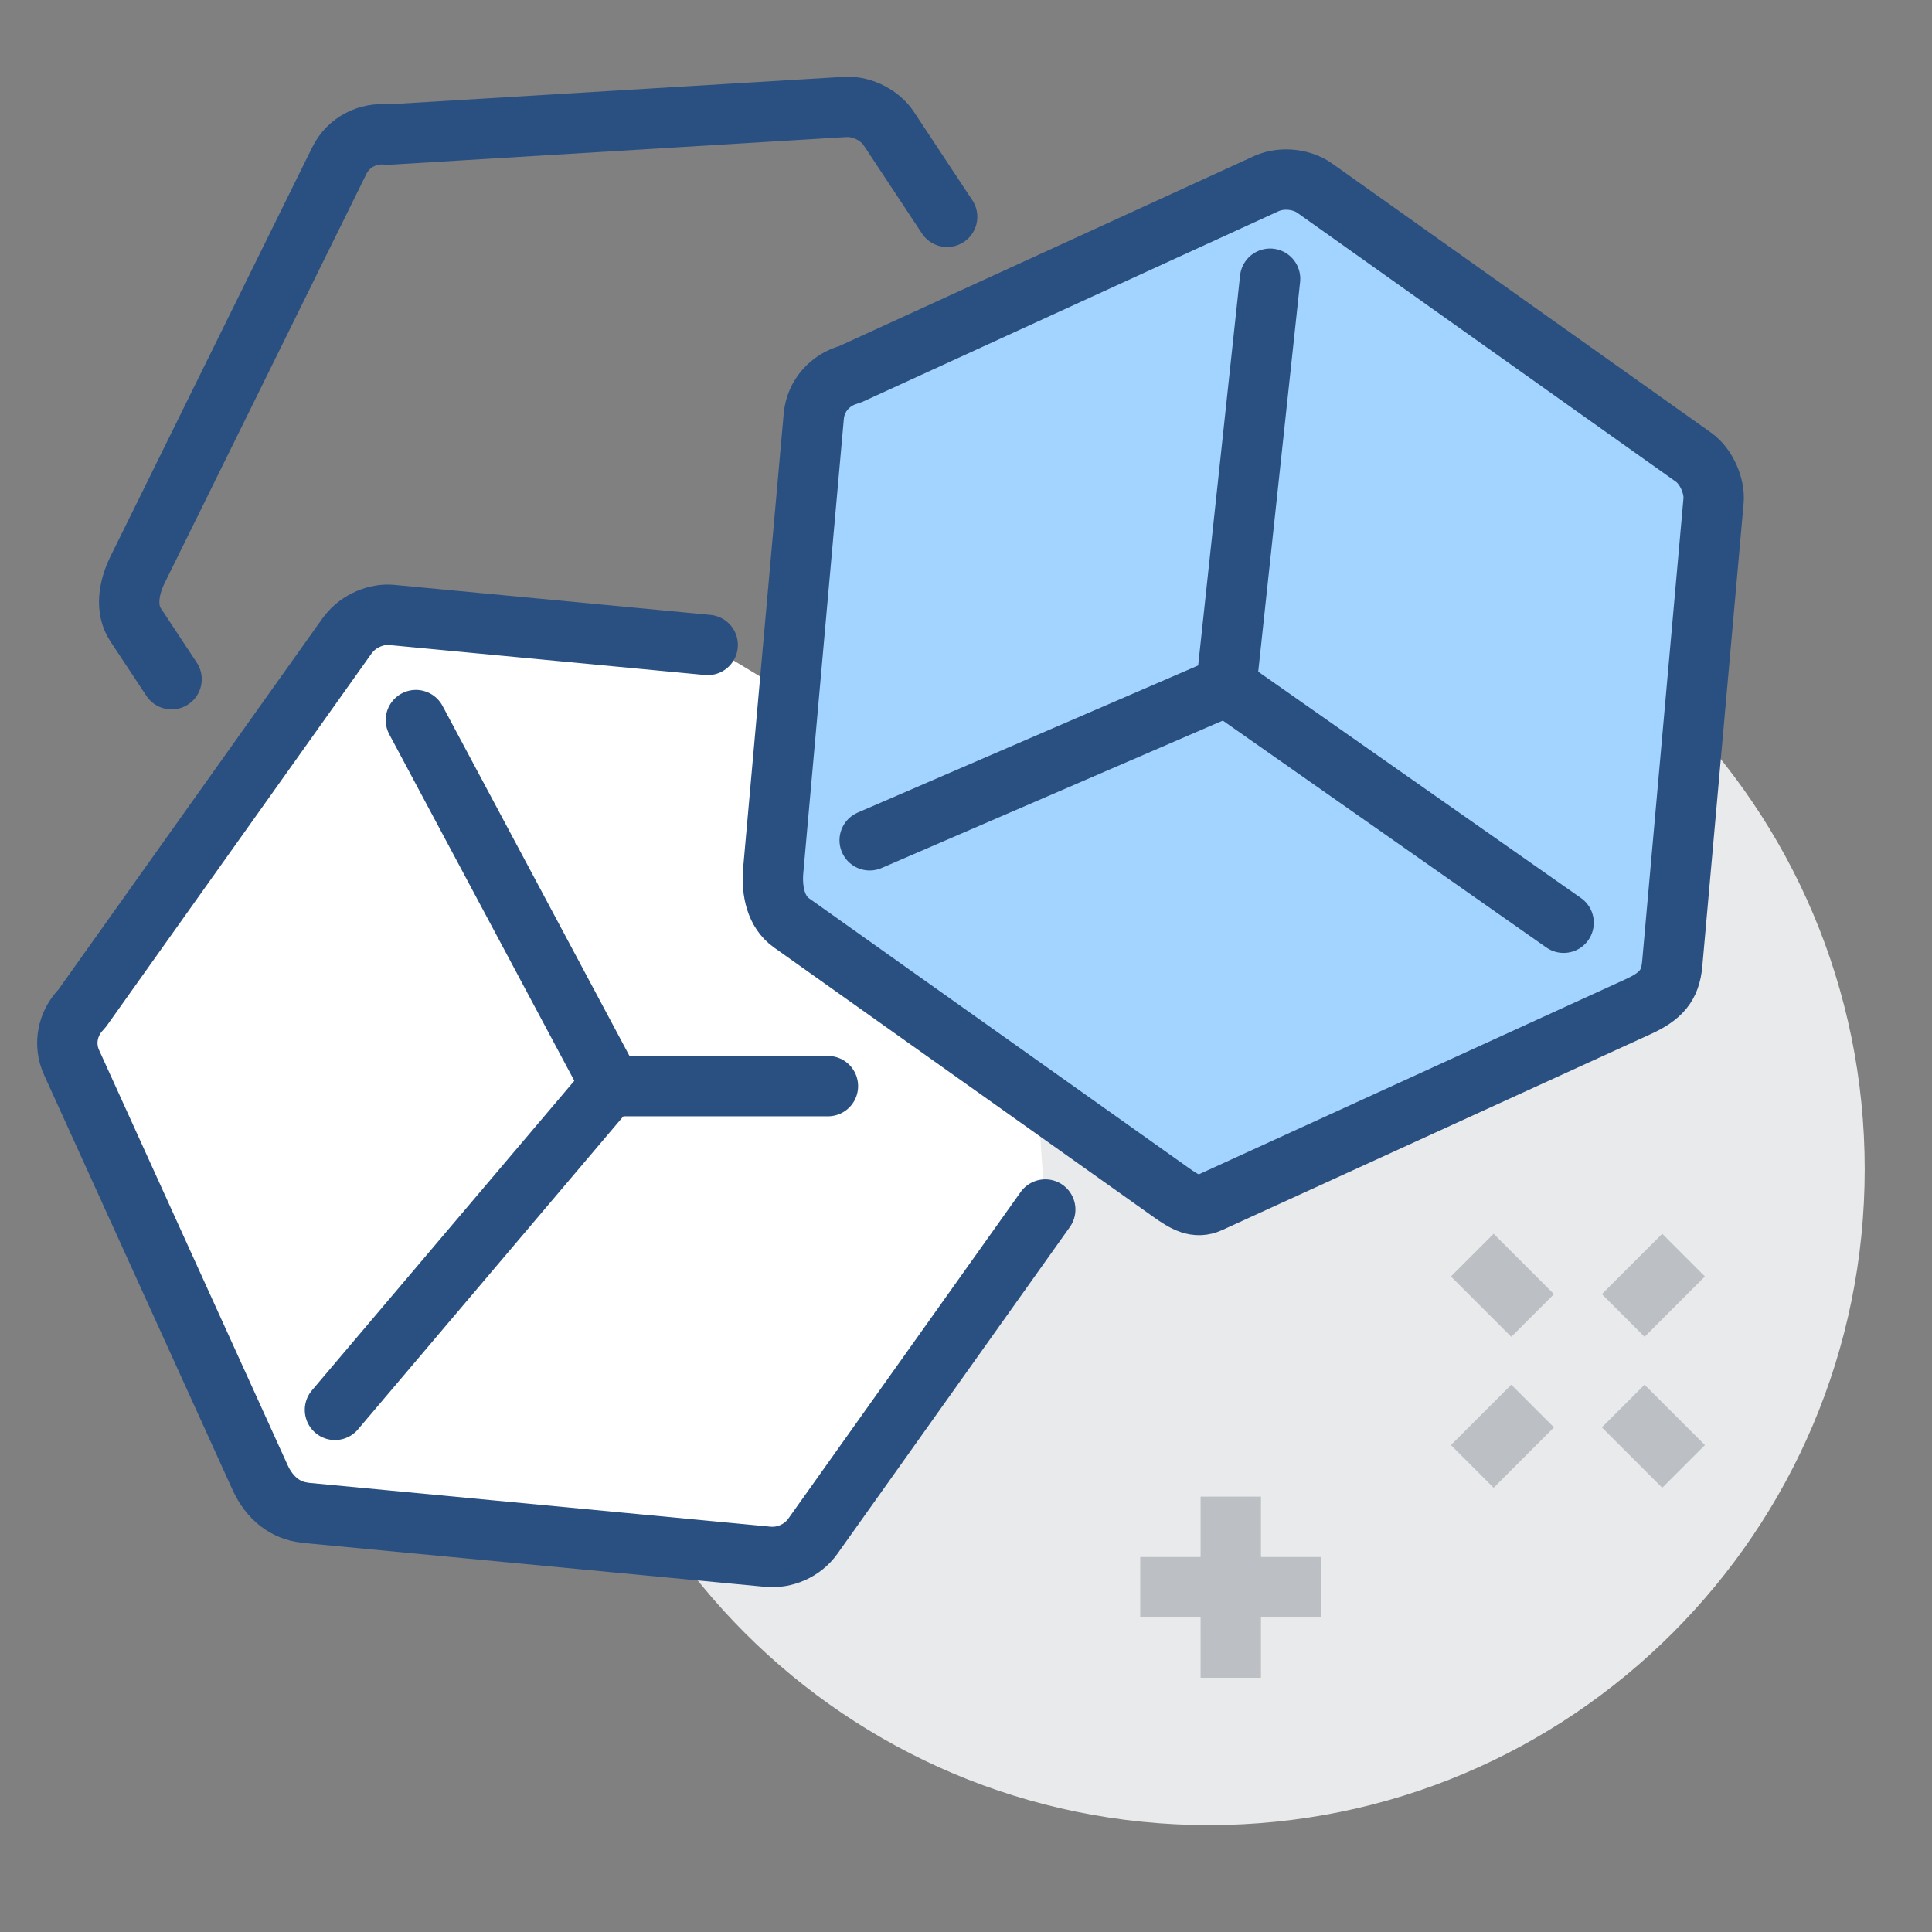 <?xml version="1.0" encoding="utf-8"?>
<svg viewBox="0 0 64 64" width="64" height="64" xmlns="http://www.w3.org/2000/svg">
  <rect x="0" y="0" width="64" height="64" fill="#808080" stroke="none"/>
  <g transform="matrix(1, 0, 0, 1, -2.229, -3.541)">
    <g transform="matrix(1, 0, 0, -1, 64, 42.271)">
      <path d="M 0 0 C 0 -12.001 -9.729 -21.729 -21.729 -21.729 C -33.73 -21.729 -43.459 -12.001 -43.459 0 C -43.459 12.001 -33.73 21.729 -21.729 21.729 C -9.729 21.729 0 12.001 0 0" style="fill: rgb(233, 234, 235); fill-opacity: 1;"/>
    </g>
    <g transform="matrix(1, 0, 0, -1, 25.672, 24.906)">
      <path d="M 0 0 L -10.477 0.995 C -10.95 1.041 -11.558 0.814 -11.912 0.344 C -11.915 0.34 -11.92 0.338 -11.923 0.334 L -20.734 -12.052 C -21.196 -12.51 -21.358 -13.216 -21.068 -13.84 L -14.827 -27.579 C -14.505 -28.284 -13.971 -28.675 -13.357 -28.741 C -13.348 -28.742 -13.342 -28.747 -13.334 -28.748 L 2.001 -30.205 C 2.544 -30.256 3.139 -30.009 3.481 -29.528 L 11.182 -18.702 L 10.328 -6.211 Z" style="fill: rgb(255, 255, 255); fill-opacity: 1;"/>
    </g>
    <g transform="matrix(1, 0, 0, -1, 25.672, 24.906)">
      <path d="M 0 0 L -10.477 0.995 C -10.95 1.041 -11.558 0.814 -11.912 0.344 C -11.915 0.34 -11.92 0.338 -11.923 0.334 L -20.734 -12.052 C -21.196 -12.51 -21.358 -13.216 -21.068 -13.84 L -14.827 -27.579 C -14.505 -28.284 -13.971 -28.675 -13.357 -28.741 C -13.348 -28.742 -13.342 -28.747 -13.334 -28.748 L 2.001 -30.205 C 2.544 -30.256 3.139 -30.009 3.481 -29.528 L 11.182 -18.702" style="fill: none; stroke: rgb(42, 80, 130); stroke-opacity: 1; stroke-miterlimit: 0; stroke-linecap: round; stroke-linejoin: miter; stroke-width: 2px; stroke-dashoffset: 0px;"/>
    </g>
    <g transform="matrix(1, 0, 0, -1, 58.329, 18.687)">
      <path d="M 0 0 L -12.558 8.92 C -12.949 9.197 -13.596 9.302 -14.134 9.071 C -14.136 9.07 -27.956 2.739 -27.956 2.739 C -28.588 2.575 -29.083 2.043 -29.143 1.355 L -30.488 -13.712 C -30.542 -14.383 -30.39 -15.065 -29.886 -15.422 L -17.326 -24.341 C -16.844 -24.686 -16.476 -24.896 -16.028 -24.691 L -1.843 -18.205 C -1.079 -17.856 -0.77 -17.507 -0.705 -16.781 L 0.664 -1.437 C 0.705 -0.978 0.442 -0.313 0 0" style="fill: rgb(163, 212, 255); fill-opacity: 1;"/>
    </g>
    <g transform="matrix(1, 0, 0, -1, 58.329, 18.687)">
      <path d="M 0 0 L -12.558 8.92 C -12.949 9.197 -13.596 9.302 -14.134 9.071 C -14.136 9.07 -27.956 2.739 -27.956 2.739 C -28.588 2.575 -29.083 2.043 -29.143 1.355 L -30.488 -13.712 C -30.542 -14.383 -30.39 -15.065 -29.886 -15.422 L -17.326 -24.341 C -16.844 -24.686 -16.476 -24.896 -16.028 -24.691 L -1.843 -18.205 C -1.079 -17.856 -0.77 -17.507 -0.705 -16.781 L 0.664 -1.437 C 0.705 -0.978 0.442 -0.313 0 0 Z" style="fill: none; stroke: rgb(42, 80, 130); stroke-opacity: 1; stroke-miterlimit: 0; stroke-linecap: butt; stroke-linejoin: miter; stroke-width: 2px; stroke-dashoffset: 0px;"/>
    </g>
    <g transform="matrix(1, 0, 0, -1, 33.604, 10.724)">
      <path d="M 0 0 L -1.938 2.932 C -2.202 3.332 -2.768 3.663 -3.353 3.642 C -3.355 3.642 -18.529 2.724 -18.529 2.724 C -19.177 2.799 -19.83 2.482 -20.135 1.862 L -26.826 -11.705 C -27.119 -12.311 -27.223 -13.002 -26.882 -13.516 L -25.692 -15.317" style="fill: none; stroke: rgb(42, 80, 130); stroke-opacity: 1; stroke-miterlimit: 0; stroke-linecap: round; stroke-linejoin: miter; stroke-width: 2px; stroke-dashoffset: 0px;"/>
    </g>
    <g transform="matrix(1, 0, 0, -1, 44.302, 12.774)">
      <path d="M 0 0 L -1.45 -13.498 L -13.264 -18.603" style="fill: none; stroke: rgb(42, 80, 130); stroke-opacity: 1; stroke-miterlimit: 0; stroke-linecap: round; stroke-linejoin: miter; stroke-width: 2px; stroke-dashoffset: 0px;"/>
    </g>
    <g transform="matrix(1, 0, 0, -1, 42.853, 26.272)">
      <path d="M 0 0 L 11.173 -7.836" style="fill: none; stroke: rgb(42, 80, 130); stroke-opacity: 1; stroke-miterlimit: 0; stroke-linecap: round; stroke-linejoin: miter; stroke-width: 2px; stroke-dashoffset: 0px;"/>
    </g>
    <g transform="matrix(1, 0, 0, -1, 22.456, 39.52)">
      <path d="M 0 0 L 7.199 0" style="fill: none; stroke: rgb(42, 80, 130); stroke-opacity: 1; stroke-miterlimit: 0; stroke-linecap: round; stroke-linejoin: miter; stroke-width: 2px; stroke-dashoffset: 0px;"/>
    </g>
    <g transform="matrix(1, 0, 0, -1, 16.006, 27.395)">
      <path d="M 0 0 L 6.45 -12.076 L -2.681 -22.85" style="fill: none; stroke: rgb(42, 80, 130); stroke-opacity: 1; stroke-miterlimit: 0; stroke-linecap: round; stroke-linejoin: miter; stroke-width: 2px; stroke-dashoffset: 0px;"/>
    </g>
    <g transform="matrix(1, 0, 0, -1, 53, 50.118)">
      <path d="M 0 0 L -2 -2" style="fill: none; stroke: rgb(188, 192, 196); stroke-opacity: 1; stroke-miterlimit: 0; stroke-linecap: butt; stroke-linejoin: miter; stroke-width: 2px; stroke-dashoffset: 0px;"/>
    </g>
    <g transform="matrix(1, 0, 0, -1, 58, 45.118)">
      <path d="M 0 0 L -2 -2" style="fill: none; stroke: rgb(188, 192, 196); stroke-opacity: 1; stroke-miterlimit: 0; stroke-linecap: butt; stroke-linejoin: miter; stroke-width: 2px; stroke-dashoffset: 0px;"/>
    </g>
    <g transform="matrix(1, 0, 0, -1, 56, 50.118)">
      <path d="M 0 0 L 2 -2" style="fill: none; stroke: rgb(188, 192, 196); stroke-opacity: 1; stroke-miterlimit: 0; stroke-linecap: butt; stroke-linejoin: miter; stroke-width: 2px; stroke-dashoffset: 0px;"/>
    </g>
    <g transform="matrix(1, 0, 0, -1, 51, 45.118)">
      <path d="M 0 0 L 2 -2" style="fill: none; stroke: rgb(188, 192, 196); stroke-opacity: 1; stroke-miterlimit: 0; stroke-linecap: butt; stroke-linejoin: miter; stroke-width: 2px; stroke-dashoffset: 0px;"/>
    </g>
    <g transform="matrix(1, 0, 0, -1, 43, 53.118)">
      <path d="M 0 0 L 0 -6" style="fill: none; stroke: rgb(188, 192, 196); stroke-opacity: 1; stroke-miterlimit: 0; stroke-linecap: butt; stroke-linejoin: miter; stroke-width: 2px; stroke-dashoffset: 0px;"/>
    </g>
    <g transform="matrix(1, 0, 0, -1, 40, 56.118)">
      <path d="M 0 0 L 6 0" style="fill: none; stroke: rgb(188, 192, 196); stroke-opacity: 1; stroke-miterlimit: 0; stroke-linecap: butt; stroke-linejoin: miter; stroke-width: 2px; stroke-dashoffset: 0px;"/>
    </g>
  </g>
</svg>